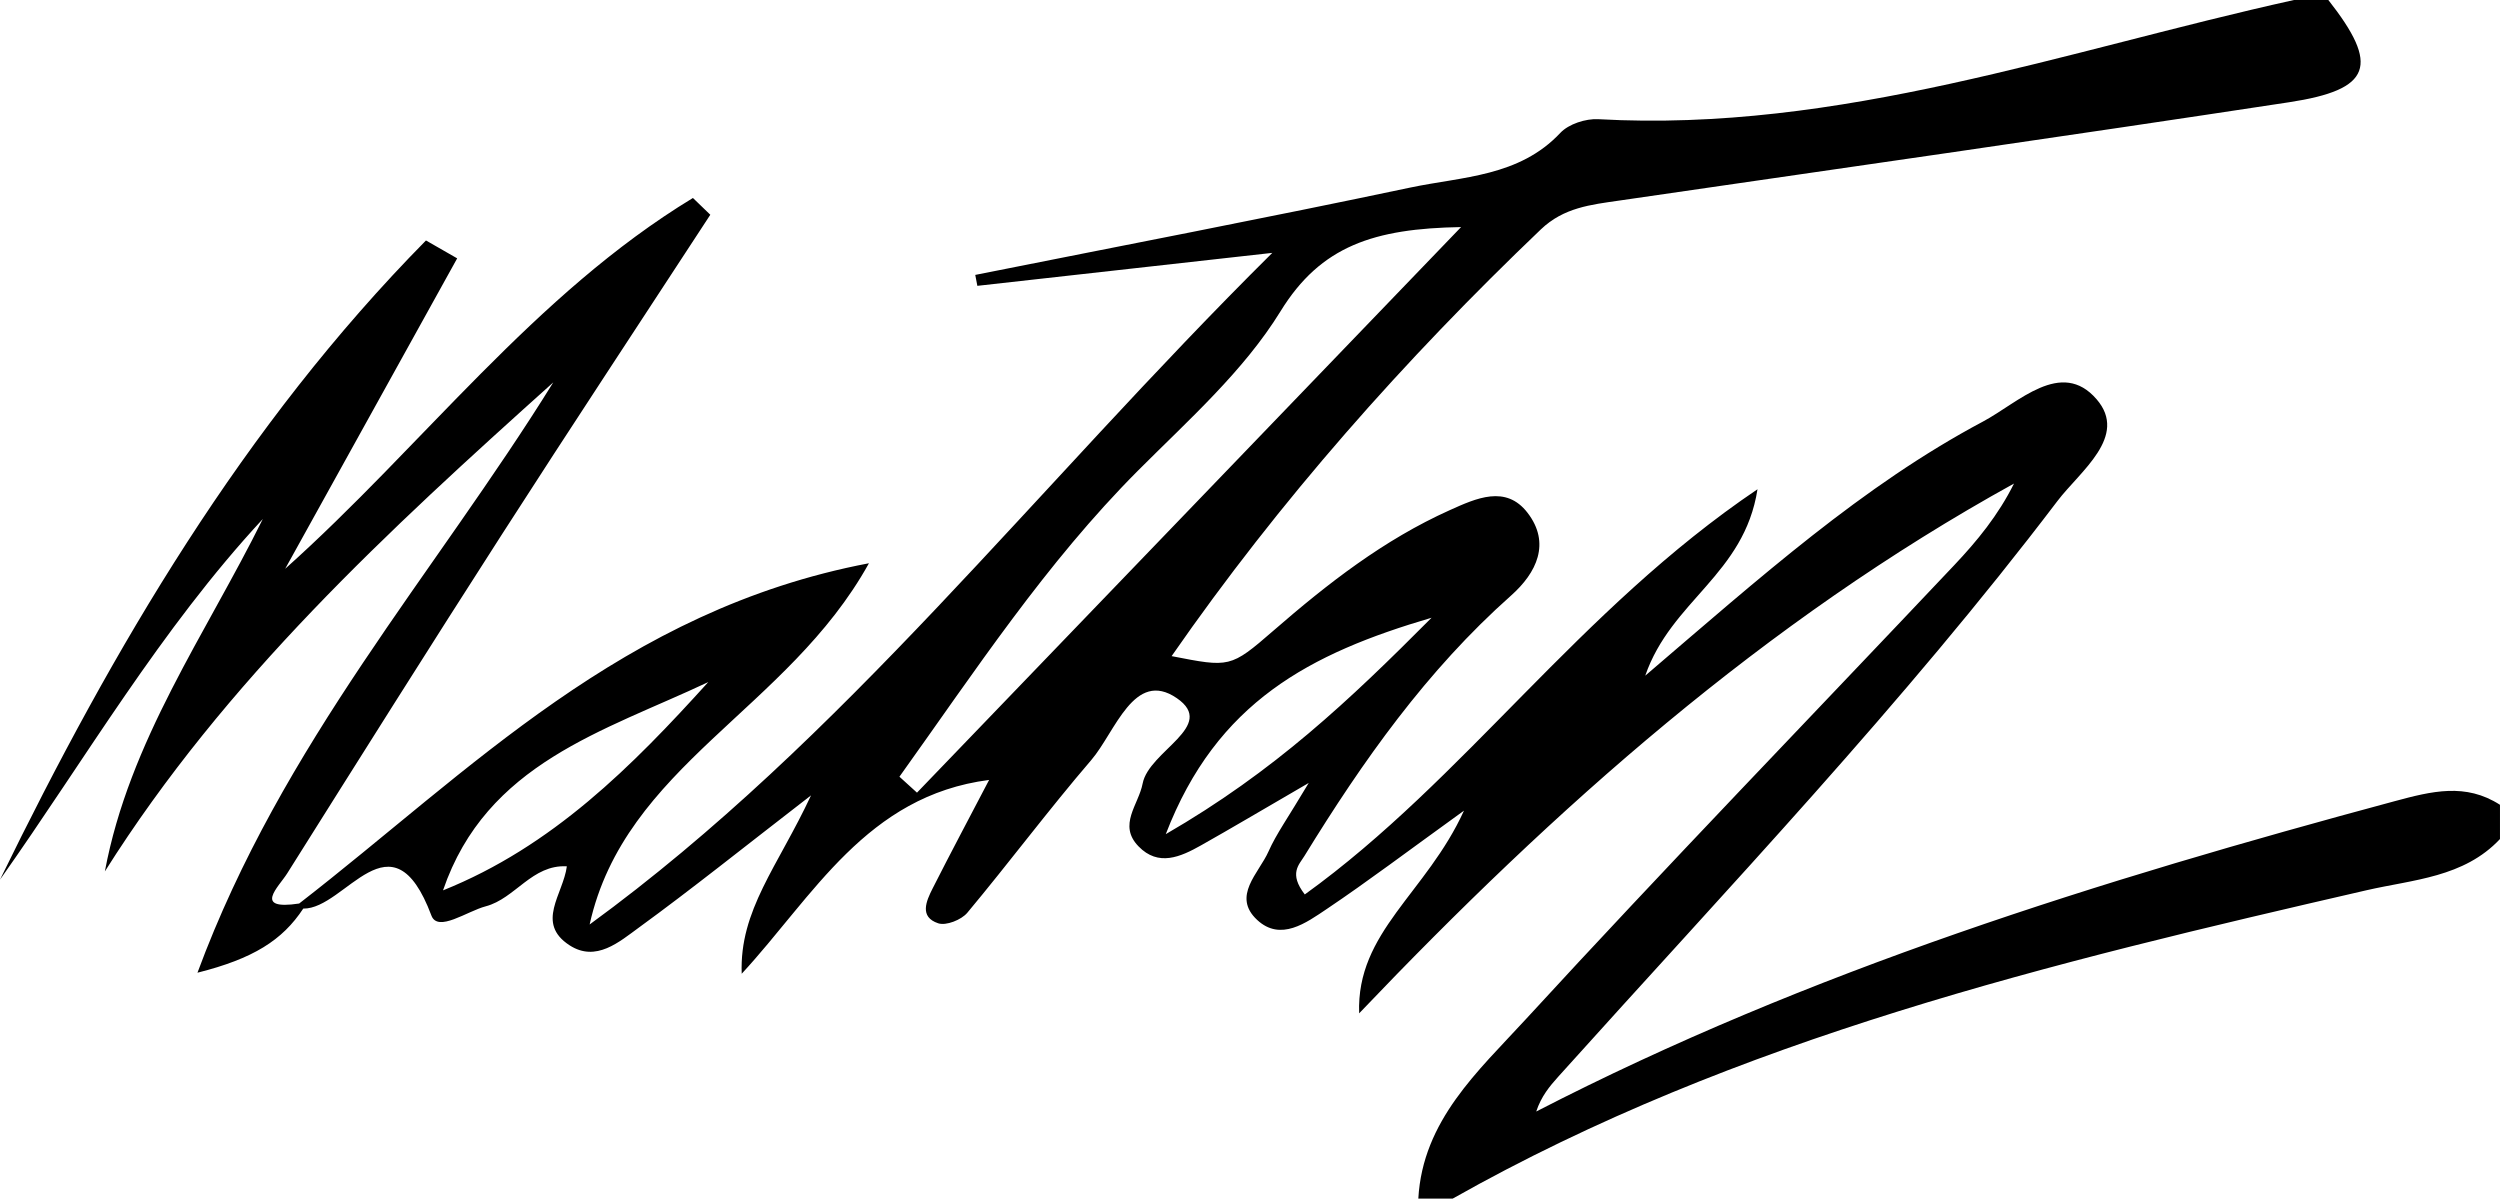 <?xml version="1.0" encoding="utf-8"?>
<!-- Generator: Adobe Illustrator 17.0.0, SVG Export Plug-In . SVG Version: 6.00 Build 0)  -->
<!DOCTYPE svg PUBLIC "-//W3C//DTD SVG 1.1//EN" "http://www.w3.org/Graphics/SVG/1.1/DTD/svg11.dtd">
<svg version="1.1" id="Layer_1" xmlns="http://www.w3.org/2000/svg" xmlns:xlink="http://www.w3.org/1999/xlink" x="0px" y="0px"
	 width="146px" height="70px" viewBox="0 0 146 70" enable-background="new 0 0 146 70" xml:space="preserve">
<path d="M139.849,46.789c-17.199,4.63-34.16,9.89-50.134,18.124c0.297-0.894,0.784-1.475,1.291-2.039
	c9.916-11.032,20.164-21.781,29.147-33.613c1.323-1.742,4.156-3.777,2.289-5.943c-2.066-2.397-4.567,0.199-6.64,1.303
	c-7.042,3.749-12.966,9.067-19.72,14.839c1.521-4.399,5.776-5.895,6.556-10.888C92.175,35.633,85.545,45.503,76.2,52.236
	c-0.944-1.222-0.337-1.734-0.024-2.243c3.41-5.551,7.148-10.841,12.066-15.209c1.509-1.34,2.325-3.067,0.97-4.833
	c-1.269-1.654-3.004-0.851-4.55-0.156c-3.848,1.73-7.126,4.283-10.285,7.028c-2.529,2.198-2.568,2.152-5.955,1.495
	c6.323-9.111,13.595-17.308,21.564-24.921c1.336-1.277,2.916-1.442,4.568-1.682c13.045-1.893,26.094-3.759,39.125-5.743
	c4.838-0.737,5.304-2.143,2.296-5.972c-0.668,0-1.337,0-2.005,0c-13.429,2.969-26.544,7.75-40.629,6.961
	c-0.735-0.041-1.732,0.282-2.217,0.799c-2.405,2.565-5.724,2.552-8.764,3.194c-8.45,1.785-16.934,3.411-25.405,5.101
	c0.04,0.213,0.081,0.425,0.122,0.638c5.3-0.592,10.6-1.184,17.225-1.925C60.369,28.584,49.247,43.185,34.434,53.99
	c2.063-9.271,11.565-12.53,16.312-21.096C36.374,35.627,27.432,45.05,17.471,52.766l0.119,0.147
	c-0.06-0.074-0.119-0.147-0.119-0.147c-2.733,0.414-1.193-0.974-0.7-1.758c4.164-6.622,8.328-13.245,12.558-19.826
	c4.01-6.24,8.099-12.429,12.153-18.64c-0.338-0.327-0.676-0.653-1.015-0.98c-9.279,5.634-15.776,14.469-23.813,21.656
	c3.348-6.043,6.696-12.086,10.045-18.13c-0.607-0.348-1.215-0.697-1.822-1.045C14.218,24.859,6.629,37.785,0,51.372
	c5.008-7.08,9.367-14.614,15.349-21.064c-3.334,6.735-7.796,12.948-9.225,20.583c7.044-11.173,16.549-19.908,26.187-28.559
	c-6.919,11.164-15.827,21.075-20.779,34.474c3.252-0.818,4.958-1.892,6.178-3.745c2.46,0.045,5.164-5.783,7.484,0.407
	c0.375,1,2.085-0.255,3.171-0.539c1.722-0.452,2.706-2.451,4.739-2.336c-0.214,1.637-1.847,3.312,0.16,4.613
	c1.545,1.001,2.905-0.205,4.062-1.047c3.066-2.232,6.026-4.609,10.039-7.71c-1.94,4.157-4.191,6.709-4.049,10.418
	c4.191-4.541,7.288-10.393,14.448-11.319c-1.166,2.232-2.255,4.274-3.299,6.337c-0.371,0.734-0.792,1.665,0.327,2.036
	c0.461,0.153,1.351-0.201,1.697-0.614c2.454-2.939,4.746-6.014,7.239-8.918c1.402-1.634,2.503-5.33,4.998-3.616
	c2.377,1.633-1.631,3.07-1.997,4.989c-0.237,1.242-1.454,2.409-0.243,3.662c1.164,1.205,2.457,0.618,3.652-0.054
	c1.761-0.991,3.498-2.024,6.291-3.646c-1.224,2.058-1.897,2.981-2.348,4.001c-0.562,1.269-2.157,2.609-0.663,3.999
	c1.369,1.273,2.861,0.17,4.077-0.647c2.37-1.593,4.65-3.318,8.001-5.735c-2.198,4.826-6.294,7.079-6.122,11.837
	c11.442-12.005,23.684-22.901,38.243-30.94c-0.922,1.855-2.158,3.357-3.491,4.768c-8.353,8.844-16.818,17.585-25.045,26.544
	c-2.749,2.994-5.998,5.885-6.252,10.449c0.668,0,1.337,0,2.005,0c16.639-9.396,34.976-13.771,53.368-18.009
	c2.717-0.626,5.683-0.742,7.796-2.991c0-0.667,0-1.333,0-2C143.987,45.707,142.018,46.205,139.849,46.789z M25.872,51.998
	c2.535-7.43,9.397-9.288,15.491-12.165C36.91,44.758,32.262,49.432,25.872,51.998z M53.552,46.291
	c-0.342-0.31-0.683-0.62-1.025-0.931c4.401-6.149,8.546-12.478,13.949-17.893c2.939-2.945,6.163-5.805,8.306-9.287
	c2.354-3.825,5.47-4.834,10.545-4.919C74.355,24.666,63.954,35.478,53.552,46.291z M68.081,48.715
	c2.979-7.734,8.438-10.555,15.523-12.639C78.783,40.922,74.424,45.046,68.081,48.715z"/>
</svg>
